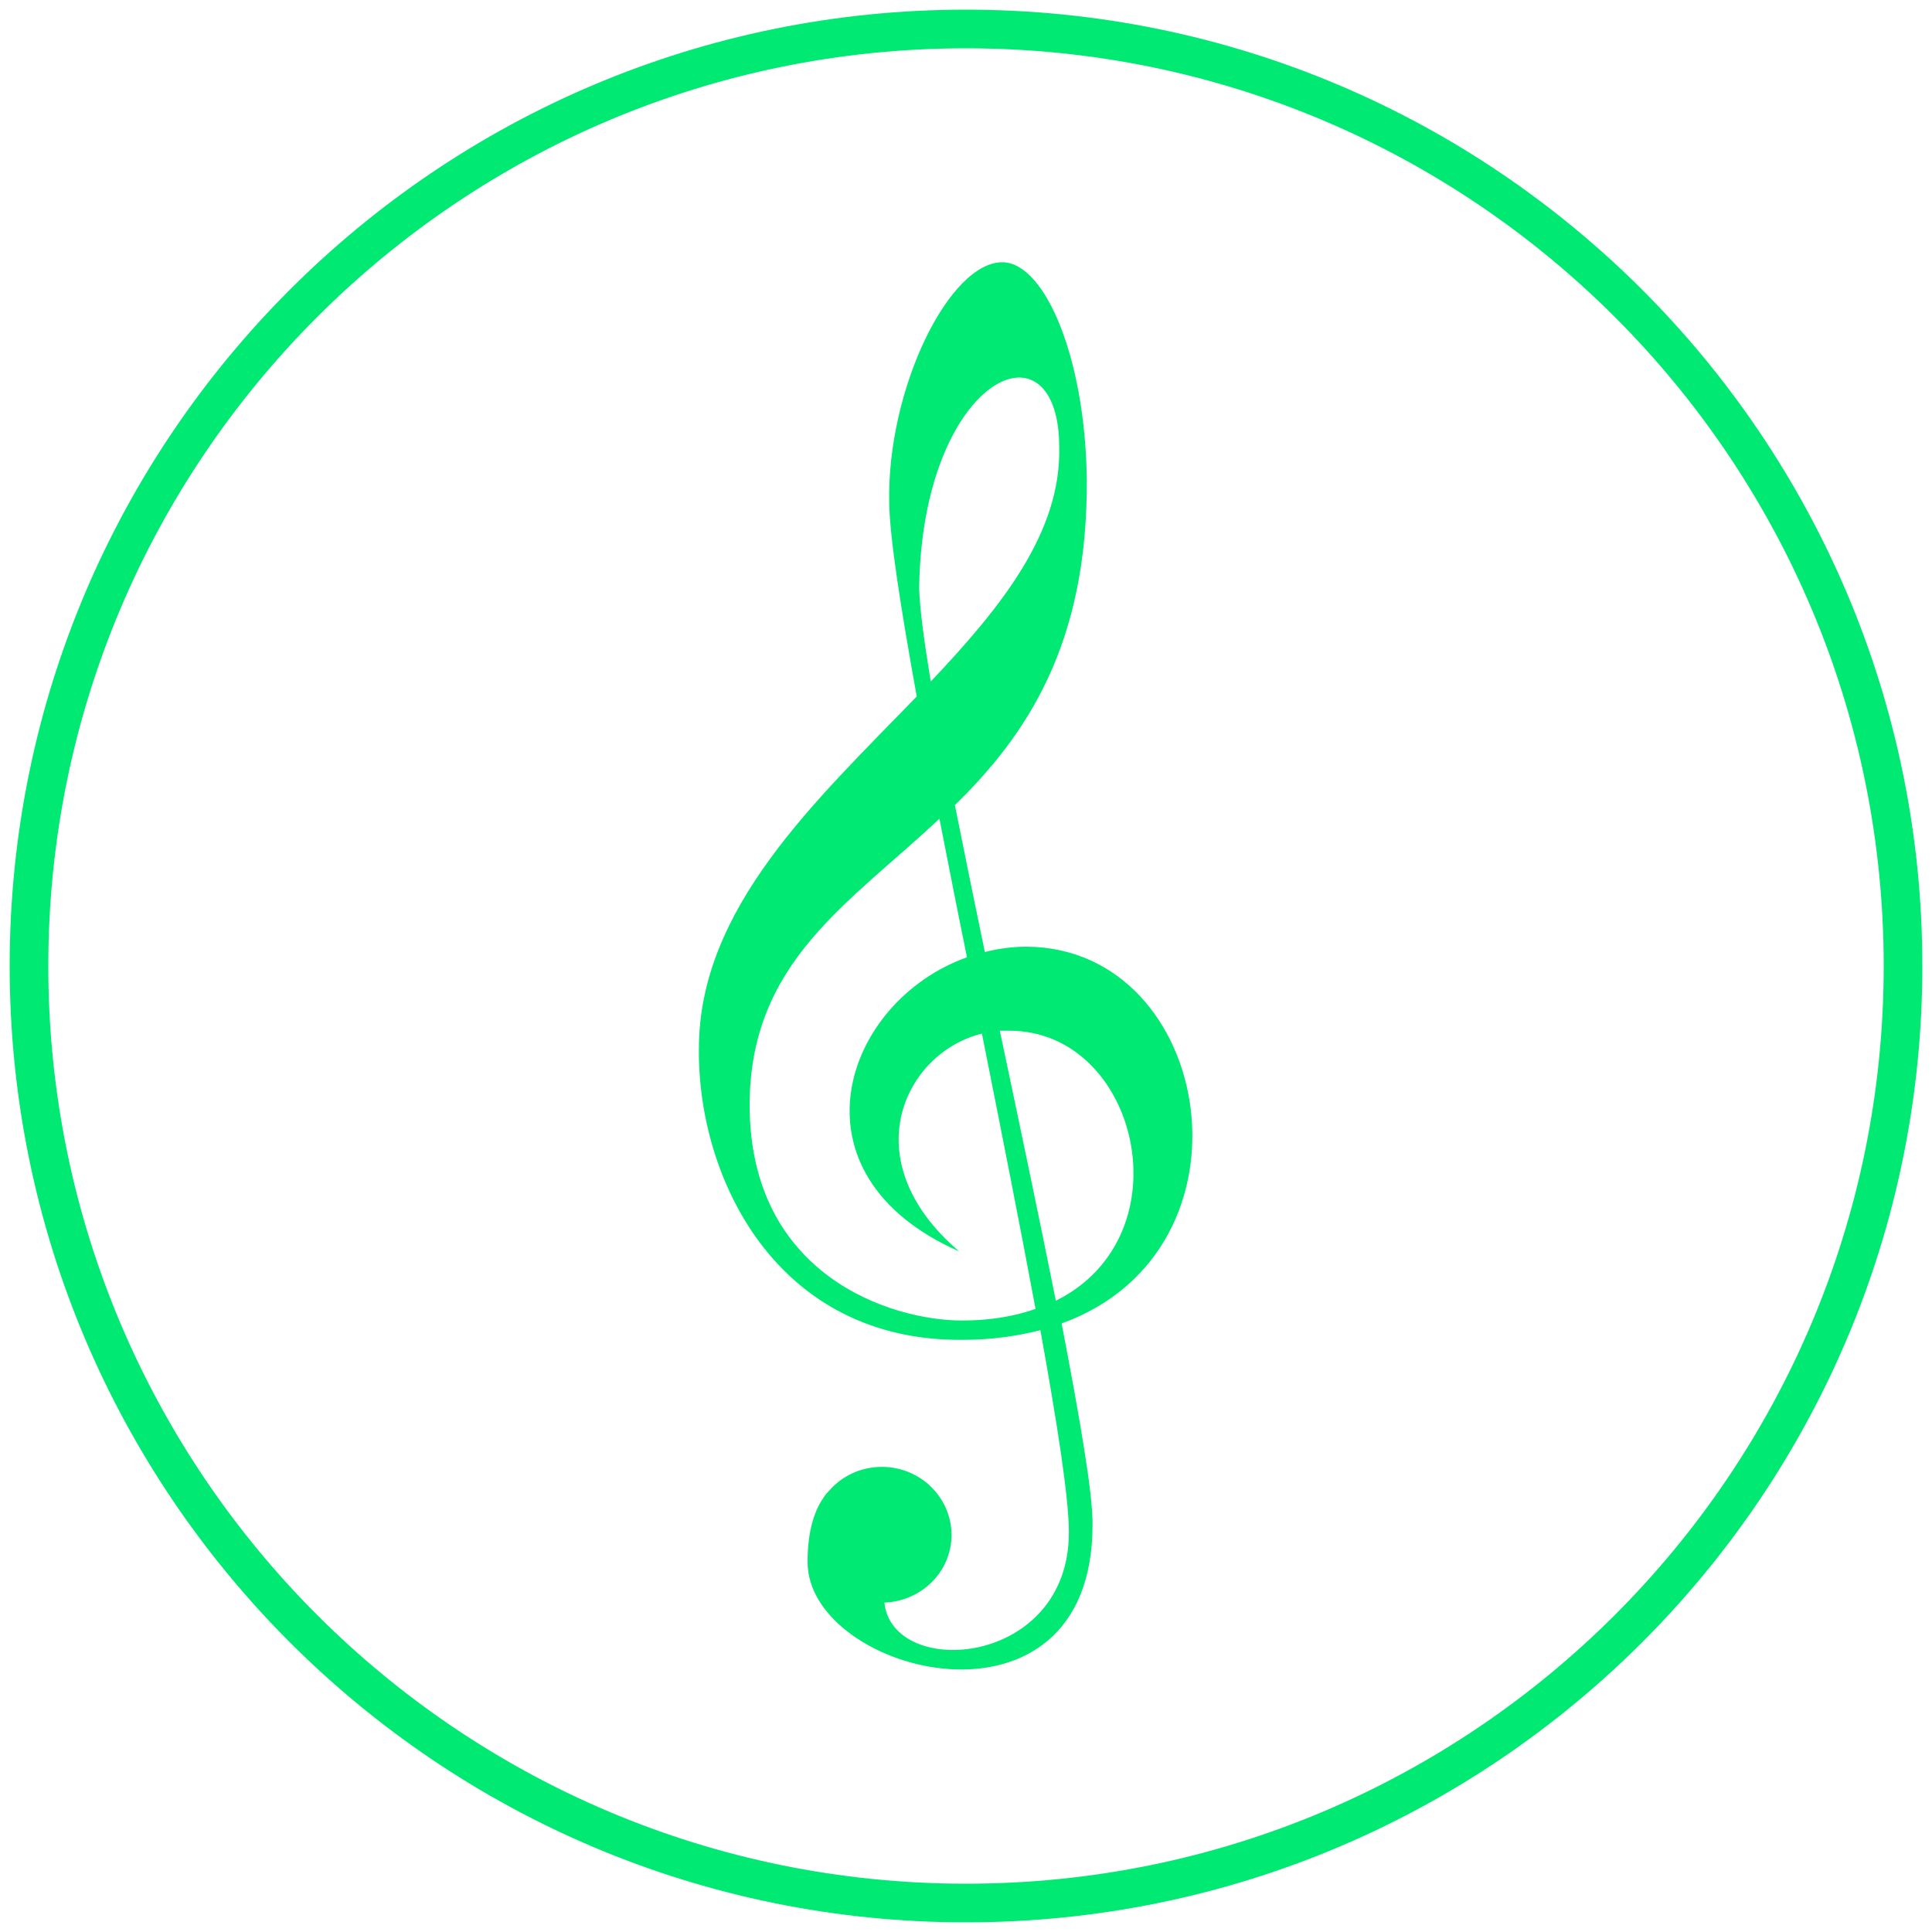 <svg width="150" height="150" fill="none" xmlns="http://www.w3.org/2000/svg">
  <g clip-path="url(#a)">
    <path d="M77.888 20.363c-4.162-.113-9.037 9.825-8.85 18.675.037 2.7.9 8.175 2.138 15.037-7.838 8.1-16.913 16.425-16.913 27.337-.113 10.012 6 22.762 20.512 22.613 2.212 0 4.237-.3 6-.75 1.312 7.275 2.212 13.013 2.212 15.675.037 10.463-13.688 11.475-14.325 5.475 2.888-.112 5.213-2.4 5.213-5.25 0-2.887-2.4-5.287-5.4-5.287-1.65 0-3.112.712-4.088 1.837-.037.038-.037.038-.075.075-.225.225-.412.525-.6.825-.6 1.05-1.012 2.513-1.012 4.65 0 8.738 22.125 14.4 22.125-2.887.037-2.325-.975-8.213-2.4-15.638 15.787-5.7 11.812-29.137-2.7-29.25-1.125 0-2.212.15-3.263.412-.825-3.975-1.613-7.838-2.325-11.4 5.513-5.4 10.35-12.45 10.238-25.35-.113-9.262-3.188-16.688-6.487-16.8Zm.975 8.963c1.875-.188 3.375 1.575 3.375 5.4.15 6.6-4.463 12.375-9.975 18.188-.525-3.188-.863-5.737-.9-7.275.15-10.312 4.388-16.012 7.5-16.312Zm-5.925 34.237c.675 3.45 1.387 7.088 2.138 10.762-9.6 3.413-14.213 16.837-.6 22.837-8.325-7.088-4.237-15.45 1.762-16.913 1.5 7.537 2.962 14.925 4.162 21.375-1.613.563-3.487.9-5.7.9-5.513 0-16.5-3.487-16.5-16.762.037-11.1 7.725-15.6 14.738-22.2ZM77.625 80.025h.75c10.012 0 13.8 15.9 3.6 20.963-1.275-6.375-2.812-13.688-4.35-20.963Z" fill="#00E973"/>
    <path d="M75 147.75c40.179 0 72.75-32.571 72.75-72.75 0-40.179-32.571-72.75-72.75-72.75C34.821 2.25 2.25 34.821 2.25 75c0 40.179 32.571 72.75 72.75 72.75Z" stroke="#00E973" stroke-width="3"/>
  </g>
  <defs>
    <clipPath id="a">
      <path fill="#fff" d="M0 0h150v150H0z"/>
    </clipPath>
  </defs>
</svg>
